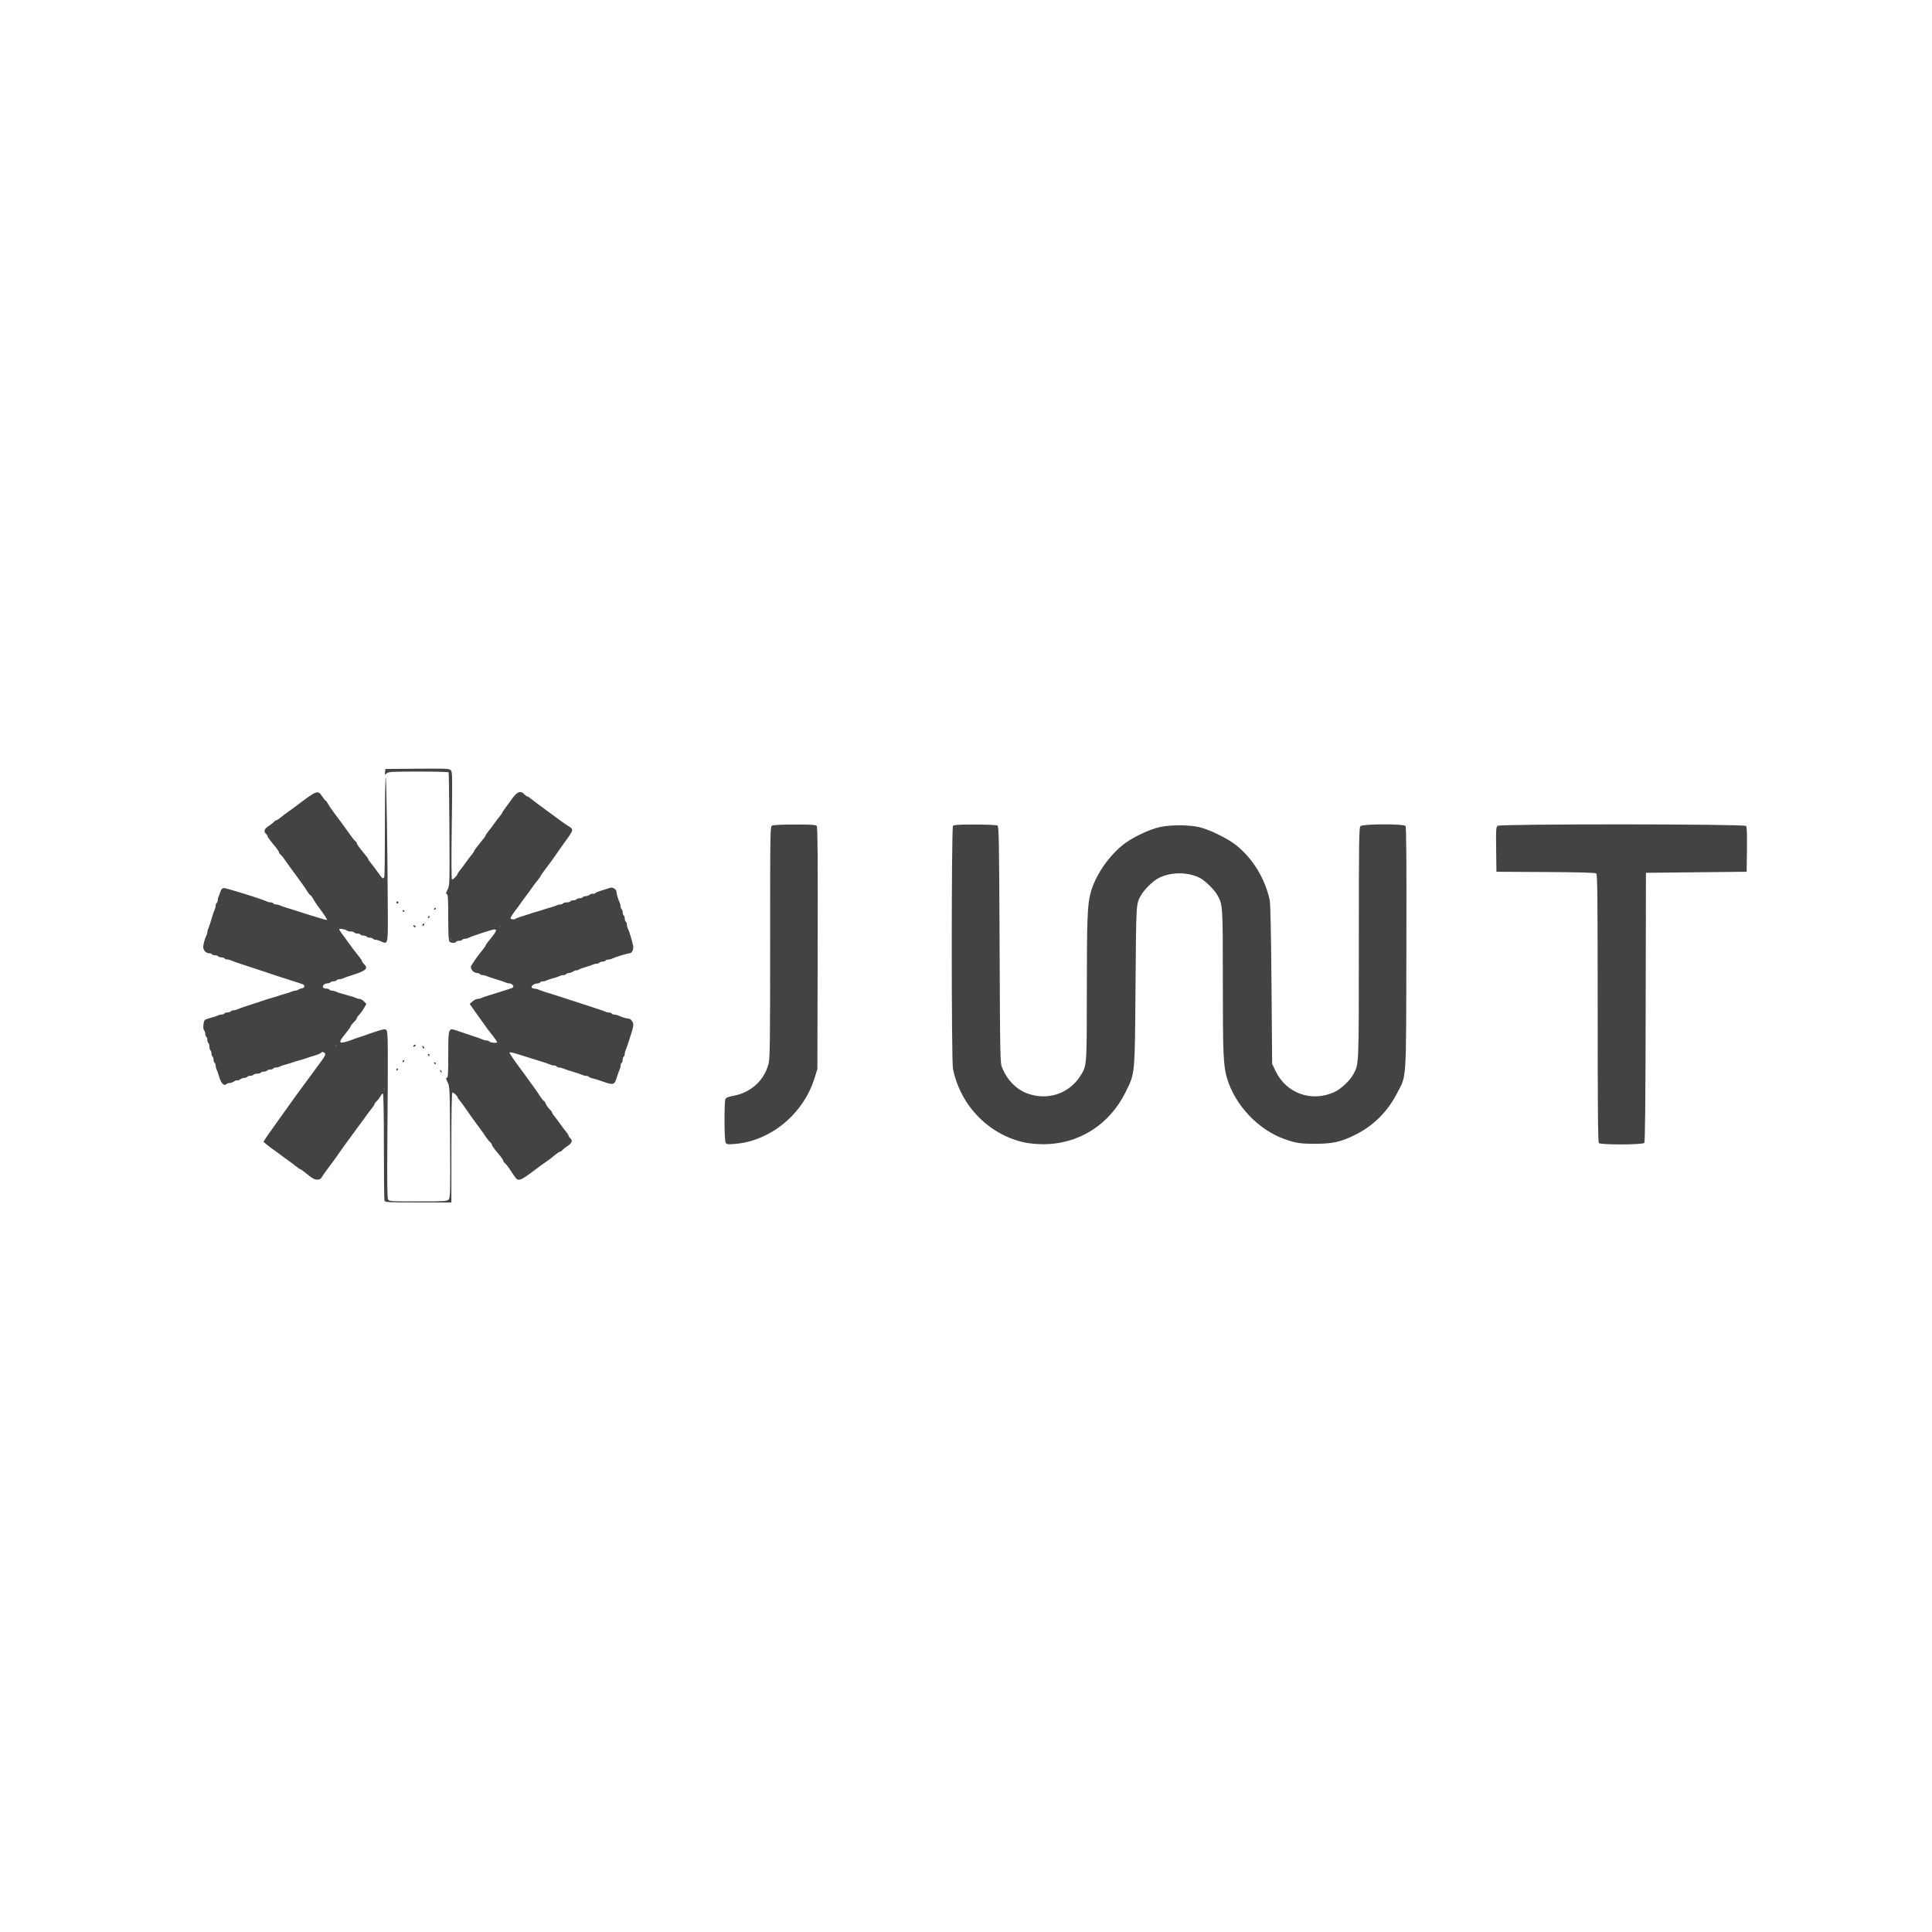 <?xml version="1.0" encoding="UTF-8" standalone="no"?>
<!-- Created with Inkscape (http://www.inkscape.org/) -->

<svg
   xmlns:dc="http://purl.org/dc/elements/1.1/"
   xmlns:cc="http://creativecommons.org/ns#"
   xmlns:rdf="http://www.w3.org/1999/02/22-rdf-syntax-ns#"
   xmlns:svg="http://www.w3.org/2000/svg"
   xmlns="http://www.w3.org/2000/svg"
   xmlns:sodipodi="http://sodipodi.sourceforge.net/DTD/sodipodi-0.dtd"
   xmlns:inkscape="http://www.inkscape.org/namespaces/inkscape"
   width="16px"
   height="16px"
   viewBox="0 0 16 16"
   version="1.1"
   id="SVGRoot"
   inkscape:version="0.92.5 (2060ec1f9f, 2020-04-08)"
   sodipodi:docname="JWT.svg">
  <defs
     id="defs815" />
  <sodipodi:namedview
     id="base"
     pagecolor="#ffffff"
     bordercolor="#666666"
     borderopacity="1.0"
     inkscape:pageopacity="0.0"
     inkscape:pageshadow="2"
     inkscape:zoom="16"
     inkscape:cx="-5.21875"
     inkscape:cy="8"
     inkscape:document-units="px"
     inkscape:current-layer="layer1"
     showgrid="false"
     inkscape:window-width="1848"
     inkscape:window-height="1136"
     inkscape:window-x="72"
     inkscape:window-y="27"
     inkscape:window-maximized="1"
     inkscape:grid-bbox="true" />
  <g
     inkscape:label="Layer 1"
     inkscape:groupmode="layer"
     id="layer1">
    <g
       transform="matrix(0.078,0,0,0.078,3.528,-11.768)"
       id="g5937"
       inkscape:transform-center-x="1.6875"
       inkscape:transform-center-y="3.1875">
      <path
         style="fill:#434343;fill-opacity:1;stroke-width:0.11"
         d="m -4.406,278.368 c -0.037,-0.096 -0.067,-2.7 -0.067,-5.788 0,-3.57 -0.039,-5.613 -0.107,-5.613 -0.059,0 -0.178,0.137 -0.264,0.303 -0.086,0.167 -0.261,0.398 -0.389,0.513 -0.127,0.115 -0.232,0.258 -0.232,0.316 0,0.058 -0.136,0.27 -0.303,0.469 -0.167,0.2 -0.427,0.544 -0.579,0.765 -0.152,0.221 -0.424,0.595 -0.606,0.83 -0.182,0.235 -0.455,0.607 -0.606,0.827 -0.152,0.219 -0.424,0.592 -0.606,0.827 -0.182,0.235 -0.443,0.592 -0.581,0.793 -0.583,0.85 -1.107,1.58 -1.638,2.281 -0.311,0.411 -0.623,0.855 -0.693,0.987 -0.088,0.165 -0.232,0.239 -0.465,0.239 -0.323,0 -0.536,-0.126 -1.355,-0.799 -0.203,-0.167 -0.405,-0.303 -0.45,-0.303 -0.045,0 -0.245,-0.136 -0.444,-0.303 -0.2,-0.167 -0.544,-0.427 -0.765,-0.579 -0.221,-0.152 -0.595,-0.424 -0.83,-0.606 -0.235,-0.182 -0.609,-0.455 -0.831,-0.606 -0.222,-0.152 -0.547,-0.4 -0.723,-0.551 l -0.319,-0.276 0.326,-0.496 c 0.179,-0.273 0.464,-0.681 0.633,-0.906 0.169,-0.226 0.576,-0.796 0.904,-1.268 0.328,-0.472 0.834,-1.18 1.124,-1.574 0.29,-0.394 0.641,-0.881 0.781,-1.081 0.14,-0.201 0.403,-0.557 0.585,-0.793 0.182,-0.235 0.455,-0.606 0.606,-0.823 0.152,-0.217 0.53,-0.733 0.841,-1.146 0.77,-1.023 0.876,-1.231 0.686,-1.351 -0.193,-0.122 -0.287,-0.122 -0.363,0.002 -0.034,0.055 -0.347,0.184 -0.696,0.287 -0.349,0.103 -0.733,0.226 -0.854,0.273 -0.121,0.048 -0.444,0.148 -0.717,0.222 -0.273,0.074 -0.595,0.174 -0.717,0.22 -0.121,0.047 -0.444,0.145 -0.717,0.219 -0.273,0.073 -0.582,0.178 -0.688,0.233 -0.105,0.055 -0.288,0.1 -0.407,0.1 -0.119,0 -0.246,0.05 -0.284,0.11 -0.037,0.061 -0.186,0.11 -0.331,0.11 -0.144,0 -0.293,0.05 -0.331,0.11 -0.037,0.061 -0.186,0.11 -0.331,0.11 -0.144,0 -0.293,0.05 -0.331,0.11 -0.037,0.061 -0.211,0.11 -0.386,0.11 -0.175,0 -0.348,0.05 -0.386,0.11 -0.037,0.061 -0.186,0.11 -0.331,0.11 -0.144,0 -0.293,0.05 -0.331,0.11 -0.037,0.061 -0.177,0.112 -0.31,0.114 -0.133,0.002 -0.336,0.075 -0.451,0.162 -0.115,0.087 -0.251,0.132 -0.303,0.1 -0.052,-0.032 -0.204,0.019 -0.339,0.114 -0.135,0.095 -0.348,0.172 -0.474,0.172 -0.126,0 -0.283,0.054 -0.349,0.12 -0.234,0.234 -0.555,-0.088 -0.749,-0.752 -0.102,-0.35 -0.231,-0.722 -0.286,-0.827 -0.056,-0.105 -0.101,-0.288 -0.101,-0.407 0,-0.119 -0.05,-0.246 -0.11,-0.284 -0.061,-0.037 -0.11,-0.186 -0.11,-0.331 0,-0.144 -0.05,-0.293 -0.11,-0.331 -0.061,-0.037 -0.11,-0.186 -0.11,-0.331 0,-0.144 -0.05,-0.293 -0.11,-0.331 -0.061,-0.037 -0.11,-0.211 -0.11,-0.386 0,-0.175 -0.05,-0.348 -0.11,-0.386 -0.061,-0.037 -0.11,-0.186 -0.11,-0.331 0,-0.144 -0.05,-0.293 -0.11,-0.331 -0.061,-0.037 -0.11,-0.179 -0.11,-0.315 0,-0.136 -0.053,-0.3 -0.117,-0.364 -0.171,-0.171 -0.081,-1.045 0.117,-1.145 0.091,-0.046 0.389,-0.142 0.661,-0.215 0.273,-0.072 0.582,-0.176 0.688,-0.231 0.105,-0.055 0.288,-0.1 0.407,-0.1 0.119,0 0.246,-0.05 0.284,-0.11 0.037,-0.061 0.186,-0.11 0.331,-0.11 0.144,0 0.293,-0.05 0.331,-0.11 0.037,-0.061 0.165,-0.11 0.284,-0.11 0.119,0 0.302,-0.044 0.407,-0.097 0.19,-0.097 1.118,-0.415 2.176,-0.746 0.303,-0.095 0.65,-0.211 0.772,-0.258 0.121,-0.047 0.444,-0.147 0.717,-0.221 0.273,-0.074 0.595,-0.174 0.717,-0.22 0.121,-0.047 0.444,-0.145 0.717,-0.219 0.273,-0.073 0.582,-0.178 0.688,-0.233 0.105,-0.055 0.281,-0.1 0.391,-0.1 0.11,0 0.247,-0.045 0.305,-0.101 0.058,-0.056 0.229,-0.118 0.38,-0.138 0.304,-0.041 0.37,-0.296 0.11,-0.427 -0.091,-0.046 -0.686,-0.243 -1.323,-0.439 -0.637,-0.195 -1.257,-0.393 -1.378,-0.44 -0.121,-0.046 -0.766,-0.263 -1.433,-0.48 -2.557,-0.834 -3.314,-1.091 -3.499,-1.185 -0.105,-0.054 -0.288,-0.098 -0.407,-0.098 -0.119,0 -0.246,-0.05 -0.284,-0.11 -0.037,-0.061 -0.186,-0.11 -0.331,-0.11 -0.144,0 -0.293,-0.05 -0.331,-0.11 -0.037,-0.061 -0.186,-0.11 -0.331,-0.11 -0.144,0 -0.293,-0.05 -0.331,-0.11 -0.037,-0.061 -0.182,-0.11 -0.32,-0.11 -0.316,0 -0.617,-0.323 -0.617,-0.662 0,-0.27 0.177,-0.907 0.344,-1.238 0.053,-0.105 0.097,-0.267 0.097,-0.36 0,-0.093 0.045,-0.255 0.099,-0.36 0.054,-0.105 0.208,-0.564 0.342,-1.018 0.134,-0.455 0.288,-0.913 0.342,-1.018 0.054,-0.105 0.099,-0.288 0.099,-0.407 0,-0.119 0.05,-0.246 0.11,-0.284 0.061,-0.037 0.11,-0.165 0.11,-0.284 0,-0.119 0.044,-0.302 0.097,-0.407 0.053,-0.105 0.141,-0.34 0.195,-0.522 0.063,-0.213 0.181,-0.343 0.332,-0.364 0.212,-0.031 4.126,1.184 4.583,1.422 0.105,0.055 0.288,0.1 0.407,0.1 0.119,0 0.246,0.05 0.284,0.11 0.037,0.061 0.165,0.11 0.284,0.11 0.119,0 0.302,0.044 0.407,0.099 0.105,0.054 0.564,0.209 1.018,0.344 0.455,0.135 0.926,0.283 1.047,0.329 0.121,0.046 0.593,0.197 1.047,0.334 0.455,0.138 1.039,0.317 1.299,0.399 0.26,0.082 0.523,0.149 0.584,0.149 0.104,0 -0.201,-0.475 -0.915,-1.422 -0.165,-0.218 -0.401,-0.583 -0.526,-0.811 -0.125,-0.227 -0.266,-0.413 -0.314,-0.413 -0.048,0 -0.199,-0.186 -0.335,-0.413 -0.136,-0.227 -0.395,-0.612 -0.575,-0.854 -0.181,-0.243 -0.452,-0.615 -0.603,-0.827 -0.151,-0.212 -0.424,-0.584 -0.606,-0.827 -0.182,-0.243 -0.447,-0.615 -0.589,-0.828 -0.141,-0.213 -0.338,-0.455 -0.437,-0.537 -0.099,-0.082 -0.18,-0.199 -0.18,-0.259 0,-0.06 -0.136,-0.277 -0.303,-0.482 -0.167,-0.205 -0.44,-0.541 -0.606,-0.746 -0.167,-0.206 -0.303,-0.423 -0.303,-0.483 0,-0.06 -0.074,-0.171 -0.165,-0.246 -0.281,-0.233 -0.188,-0.534 0.25,-0.81 0.228,-0.144 0.482,-0.343 0.565,-0.442 0.082,-0.099 0.199,-0.18 0.259,-0.18 0.06,0 0.273,-0.136 0.473,-0.303 0.2,-0.167 0.544,-0.427 0.765,-0.579 0.221,-0.152 0.585,-0.415 0.809,-0.586 2.312,-1.759 2.373,-1.782 2.846,-1.068 0.161,0.243 0.326,0.441 0.367,0.441 0.041,0 0.159,0.161 0.261,0.358 0.102,0.197 0.359,0.582 0.571,0.854 0.212,0.273 0.508,0.67 0.658,0.882 0.15,0.212 0.422,0.584 0.604,0.827 0.182,0.243 0.45,0.615 0.595,0.828 0.145,0.213 0.344,0.455 0.444,0.537 0.099,0.082 0.18,0.199 0.18,0.259 0,0.06 0.136,0.277 0.303,0.482 0.808,0.992 0.91,1.126 0.91,1.201 0,0.044 0.136,0.242 0.303,0.439 0.167,0.197 0.5,0.638 0.741,0.979 0.468,0.664 0.548,0.719 0.653,0.446 0.037,-0.096 0.067,-2.535 0.067,-5.42 0,-2.885 0.037,-5.209 0.083,-5.163 0.076,0.075 0.195,7.78 0.226,14.561 0.014,3.15 -0.002,3.219 -0.696,2.888 -0.215,-0.103 -0.486,-0.187 -0.602,-0.187 -0.116,0 -0.241,-0.05 -0.278,-0.11 -0.037,-0.061 -0.186,-0.11 -0.331,-0.11 -0.144,0 -0.293,-0.05 -0.331,-0.11 -0.037,-0.061 -0.186,-0.11 -0.331,-0.11 -0.144,0 -0.293,-0.05 -0.331,-0.11 -0.037,-0.061 -0.186,-0.11 -0.331,-0.11 -0.144,0 -0.293,-0.05 -0.331,-0.11 -0.037,-0.061 -0.204,-0.11 -0.37,-0.11 -0.166,0 -0.349,-0.043 -0.407,-0.096 -0.149,-0.136 -0.821,-0.248 -0.821,-0.137 0,0.051 0.136,0.271 0.303,0.489 0.167,0.218 0.427,0.575 0.579,0.793 0.314,0.452 0.849,1.159 1.262,1.667 0.155,0.19 0.281,0.393 0.281,0.451 0,0.058 0.099,0.195 0.22,0.305 0.466,0.421 0.183,0.705 -1.105,1.107 -0.514,0.161 -1.021,0.337 -1.126,0.392 -0.105,0.055 -0.288,0.1 -0.407,0.1 -0.119,0 -0.246,0.05 -0.284,0.11 -0.037,0.061 -0.186,0.11 -0.331,0.11 -0.144,0 -0.293,0.05 -0.331,0.11 -0.037,0.061 -0.183,0.11 -0.324,0.11 -0.288,0 -0.559,0.262 -0.451,0.436 0.039,0.063 0.189,0.115 0.334,0.115 0.144,0 0.293,0.05 0.331,0.11 0.037,0.061 0.165,0.11 0.284,0.11 0.119,0 0.302,0.045 0.407,0.1 0.105,0.055 0.415,0.161 0.688,0.235 1.05,0.288 1.274,0.357 1.459,0.45 0.105,0.053 0.283,0.097 0.394,0.097 0.112,0 0.315,0.12 0.453,0.266 l 0.25,0.266 -0.287,0.489 c -0.158,0.269 -0.386,0.579 -0.506,0.688 -0.121,0.109 -0.22,0.256 -0.22,0.326 0,0.07 -0.149,0.27 -0.331,0.445 -0.182,0.174 -0.331,0.363 -0.331,0.419 0,0.056 -0.136,0.269 -0.303,0.471 -0.847,1.031 -0.959,1.259 -0.614,1.259 0.186,0 0.784,-0.172 1.193,-0.343 0.121,-0.051 0.469,-0.171 0.772,-0.266 0.303,-0.095 0.65,-0.215 0.772,-0.265 0.121,-0.05 0.582,-0.206 1.024,-0.345 0.696,-0.22 0.824,-0.232 0.957,-0.096 0.173,0.177 0.182,1.313 0.098,11.76 -0.033,4.144 -0.012,6.048 0.071,6.201 0.114,0.214 0.226,0.222 3.184,0.222 2.857,0 3.079,-0.014 3.253,-0.207 0.172,-0.19 0.184,-0.685 0.155,-6.091 -0.031,-5.746 -0.038,-5.895 -0.266,-6.353 -0.179,-0.357 -0.198,-0.469 -0.083,-0.469 0.124,0 0.152,-0.438 0.152,-2.404 0,-2.972 -0.012,-2.942 1.009,-2.578 0.385,0.137 1.097,0.377 1.582,0.532 0.485,0.155 0.968,0.327 1.073,0.382 0.105,0.055 0.288,0.1 0.407,0.1 0.119,0 0.243,0.044 0.276,0.098 0.082,0.133 0.834,0.214 0.834,0.09 0,-0.094 -0.171,-0.336 -0.777,-1.102 -0.154,-0.195 -0.364,-0.478 -0.465,-0.63 -0.102,-0.152 -0.333,-0.474 -0.514,-0.717 -0.181,-0.243 -0.515,-0.708 -0.741,-1.035 L 4.636,257.455 4.938,257.195 c 0.166,-0.143 0.4,-0.26 0.518,-0.26 0.119,0 0.302,-0.044 0.407,-0.099 0.105,-0.054 0.563,-0.209 1.018,-0.344 0.455,-0.135 0.926,-0.283 1.047,-0.329 0.121,-0.046 0.444,-0.148 0.717,-0.227 0.273,-0.078 0.541,-0.181 0.596,-0.228 0.141,-0.122 -0.137,-0.426 -0.391,-0.426 -0.115,0 -0.295,-0.044 -0.4,-0.099 -0.105,-0.054 -0.563,-0.208 -1.018,-0.342 -0.455,-0.134 -0.913,-0.288 -1.018,-0.342 -0.105,-0.054 -0.288,-0.099 -0.407,-0.099 -0.119,0 -0.246,-0.05 -0.284,-0.11 -0.037,-0.061 -0.186,-0.11 -0.329,-0.11 -0.352,0 -0.755,-0.507 -0.602,-0.756 0.397,-0.645 0.766,-1.159 1.234,-1.721 0.167,-0.2 0.303,-0.4 0.303,-0.445 0,-0.045 0.136,-0.247 0.303,-0.45 0.845,-1.028 0.958,-1.259 0.618,-1.259 -0.202,0 -2.409,0.723 -2.711,0.888 -0.105,0.058 -0.288,0.105 -0.407,0.105 -0.119,0 -0.246,0.05 -0.284,0.11 -0.037,0.061 -0.186,0.11 -0.331,0.11 -0.144,0 -0.293,0.05 -0.331,0.11 -0.094,0.152 -0.534,0.138 -0.695,-0.022 -0.095,-0.095 -0.132,-0.826 -0.132,-2.591 0,-2.012 -0.028,-2.458 -0.152,-2.458 -0.116,0 -0.097,-0.11 0.08,-0.468 0.228,-0.461 0.231,-0.559 0.197,-6.421 -0.019,-3.274 -0.058,-5.99 -0.087,-6.036 -0.028,-0.046 -1.471,-0.084 -3.206,-0.084 -2.839,0 -3.175,0.019 -3.366,0.191 -0.204,0.185 -0.21,0.18 -0.174,-0.138 l 0.037,-0.329 3.381,-0.029 c 3.02,-0.026 3.4,-0.01 3.563,0.153 0.167,0.167 0.175,0.666 0.103,5.9 -0.051,3.711 -0.041,5.718 0.029,5.718 0.127,0 0.587,-0.47 0.587,-0.599 0,-0.049 0.136,-0.252 0.303,-0.452 0.167,-0.2 0.427,-0.545 0.579,-0.768 0.152,-0.223 0.412,-0.569 0.579,-0.768 0.167,-0.2 0.303,-0.4 0.303,-0.444 0,-0.045 0.136,-0.249 0.303,-0.453 0.808,-0.992 0.91,-1.126 0.91,-1.201 0,-0.044 0.136,-0.244 0.303,-0.444 0.167,-0.2 0.427,-0.545 0.579,-0.768 0.152,-0.223 0.412,-0.569 0.579,-0.768 0.167,-0.2 0.303,-0.393 0.303,-0.43 0,-0.037 0.161,-0.281 0.358,-0.542 0.197,-0.261 0.458,-0.619 0.579,-0.794 0.636,-0.921 1.009,-1.075 1.443,-0.596 0.104,0.115 0.237,0.209 0.296,0.209 0.058,0 0.269,0.136 0.468,0.303 0.199,0.167 0.741,0.576 1.203,0.909 0.463,0.333 1.174,0.857 1.582,1.163 0.407,0.306 0.9,0.651 1.095,0.766 0.598,0.352 0.596,0.361 -0.465,1.817 -0.121,0.166 -0.405,0.57 -0.631,0.896 -0.685,0.989 -0.779,1.119 -1.324,1.831 -0.289,0.377 -0.526,0.718 -0.526,0.757 0,0.039 -0.136,0.235 -0.303,0.434 -0.167,0.2 -0.427,0.544 -0.579,0.765 -0.152,0.221 -0.424,0.595 -0.606,0.83 -0.182,0.235 -0.455,0.609 -0.606,0.83 -0.152,0.221 -0.4,0.559 -0.551,0.751 -0.266,0.336 -0.551,0.795 -0.551,0.885 0,0.092 0.444,0.154 0.496,0.069 0.03,-0.049 0.341,-0.174 0.689,-0.276 0.349,-0.103 0.733,-0.226 0.854,-0.273 0.121,-0.048 0.444,-0.148 0.717,-0.222 0.273,-0.074 0.595,-0.174 0.717,-0.22 0.121,-0.047 0.444,-0.145 0.717,-0.219 0.273,-0.073 0.582,-0.178 0.688,-0.233 0.105,-0.055 0.288,-0.1 0.407,-0.1 0.119,0 0.246,-0.05 0.284,-0.11 0.037,-0.061 0.211,-0.11 0.386,-0.11 0.175,0 0.348,-0.05 0.386,-0.11 0.037,-0.061 0.186,-0.11 0.331,-0.11 0.144,0 0.293,-0.05 0.331,-0.11 0.037,-0.061 0.186,-0.11 0.331,-0.11 0.144,0 0.293,-0.05 0.331,-0.11 0.037,-0.061 0.177,-0.112 0.31,-0.114 0.133,-0.002 0.333,-0.073 0.445,-0.158 0.112,-0.085 0.268,-0.13 0.347,-0.099 0.079,0.03 0.173,0.007 0.21,-0.052 0.037,-0.059 0.352,-0.191 0.7,-0.293 0.349,-0.102 0.74,-0.227 0.869,-0.278 0.279,-0.109 0.702,0.14 0.702,0.414 0,0.202 0.198,0.869 0.344,1.158 0.053,0.105 0.097,0.288 0.097,0.407 0,0.119 0.05,0.246 0.11,0.284 0.061,0.037 0.11,0.186 0.11,0.331 0,0.144 0.05,0.293 0.11,0.331 0.061,0.037 0.11,0.186 0.11,0.331 0,0.144 0.05,0.293 0.11,0.331 0.061,0.037 0.11,0.165 0.11,0.284 0,0.119 0.045,0.302 0.1,0.407 0.134,0.255 0.456,1.303 0.559,1.815 0.091,0.453 -0.099,0.857 -0.402,0.857 -0.193,0 -1.529,0.413 -1.826,0.564 -0.105,0.054 -0.288,0.098 -0.407,0.098 -0.119,0 -0.246,0.05 -0.284,0.11 -0.037,0.061 -0.186,0.11 -0.331,0.11 -0.144,0 -0.293,0.05 -0.331,0.11 -0.037,0.061 -0.165,0.11 -0.284,0.11 -0.119,0 -0.302,0.045 -0.407,0.1 -0.105,0.055 -0.415,0.159 -0.688,0.232 -0.273,0.073 -0.633,0.204 -0.799,0.293 -0.167,0.088 -0.303,0.127 -0.303,0.086 0,-0.041 -0.122,0.006 -0.272,0.104 -0.149,0.098 -0.37,0.178 -0.49,0.178 -0.12,0 -0.249,0.05 -0.286,0.11 -0.037,0.061 -0.165,0.11 -0.284,0.11 -0.119,0 -0.302,0.045 -0.407,0.1 -0.105,0.055 -0.415,0.159 -0.688,0.231 -0.273,0.072 -0.582,0.177 -0.688,0.231 -0.105,0.055 -0.288,0.1 -0.407,0.1 -0.119,0 -0.246,0.05 -0.284,0.11 -0.037,0.061 -0.177,0.112 -0.31,0.114 -0.308,0.004 -0.672,0.276 -0.577,0.43 0.04,0.065 0.17,0.118 0.288,0.118 0.119,0 0.302,0.044 0.407,0.099 0.105,0.054 0.564,0.209 1.018,0.344 0.455,0.135 0.926,0.283 1.047,0.329 0.121,0.046 1.262,0.416 2.536,0.823 1.273,0.407 2.401,0.785 2.507,0.84 0.105,0.055 0.288,0.101 0.407,0.101 0.119,0 0.246,0.05 0.284,0.11 0.037,0.061 0.165,0.11 0.284,0.11 0.119,0 0.302,0.043 0.407,0.097 0.291,0.147 0.956,0.344 1.161,0.344 0.1,0 0.256,0.143 0.347,0.318 0.153,0.296 0.138,0.401 -0.227,1.571 -0.215,0.689 -0.437,1.339 -0.492,1.445 -0.055,0.105 -0.1,0.288 -0.1,0.407 0,0.119 -0.05,0.246 -0.11,0.284 -0.061,0.037 -0.11,0.186 -0.11,0.331 0,0.144 -0.05,0.293 -0.11,0.331 -0.061,0.037 -0.11,0.165 -0.11,0.284 0,0.119 -0.044,0.302 -0.098,0.407 -0.054,0.105 -0.191,0.489 -0.304,0.853 -0.251,0.806 -0.357,0.837 -1.482,0.437 -0.449,-0.16 -0.954,-0.317 -1.121,-0.349 -0.167,-0.032 -0.332,-0.102 -0.365,-0.156 -0.033,-0.054 -0.157,-0.098 -0.276,-0.098 -0.119,0 -0.302,-0.044 -0.407,-0.099 -0.105,-0.054 -0.564,-0.208 -1.018,-0.342 -0.455,-0.134 -0.913,-0.288 -1.018,-0.342 -0.105,-0.054 -0.288,-0.099 -0.407,-0.099 -0.119,0 -0.246,-0.05 -0.284,-0.11 -0.037,-0.061 -0.165,-0.11 -0.284,-0.11 -0.119,0 -0.302,-0.044 -0.407,-0.099 -0.105,-0.054 -0.564,-0.211 -1.018,-0.347 -0.455,-0.136 -1.249,-0.384 -1.764,-0.551 -1.167,-0.377 -1.545,-0.465 -1.537,-0.356 0.008,0.105 0.618,0.985 1.433,2.069 0.182,0.243 0.452,0.615 0.6,0.827 0.147,0.212 0.416,0.584 0.598,0.827 0.181,0.243 0.461,0.652 0.621,0.909 0.16,0.258 0.33,0.469 0.377,0.469 0.048,0 0.146,0.144 0.219,0.32 0.073,0.176 0.253,0.433 0.399,0.57 0.147,0.138 0.267,0.297 0.267,0.355 0,0.057 0.136,0.267 0.303,0.467 0.167,0.2 0.427,0.545 0.579,0.768 0.152,0.223 0.412,0.569 0.579,0.768 0.167,0.2 0.303,0.412 0.303,0.473 0,0.06 0.074,0.172 0.165,0.247 0.281,0.233 0.188,0.534 -0.25,0.81 -0.228,0.144 -0.482,0.343 -0.565,0.442 -0.082,0.099 -0.199,0.18 -0.259,0.18 -0.06,0 -0.273,0.136 -0.473,0.303 -0.404,0.336 -0.832,0.659 -1.209,0.91 -0.137,0.091 -0.38,0.265 -0.54,0.386 -2.133,1.615 -2.203,1.64 -2.656,0.965 -0.152,-0.227 -0.394,-0.588 -0.538,-0.801 -0.144,-0.213 -0.342,-0.455 -0.441,-0.537 -0.099,-0.082 -0.18,-0.199 -0.18,-0.259 0,-0.06 -0.136,-0.277 -0.303,-0.482 -0.167,-0.205 -0.44,-0.541 -0.606,-0.746 -0.167,-0.206 -0.303,-0.423 -0.303,-0.483 0,-0.06 -0.081,-0.177 -0.18,-0.259 -0.099,-0.082 -0.296,-0.324 -0.437,-0.537 C 6.234,271.385 5.969,271.013 5.786,270.77 5.221,270.018 4.444,268.933 4.057,268.353 3.899,268.116 3.676,267.821 3.562,267.699 3.448,267.576 3.355,267.436 3.355,267.387 c 0,-0.127 -0.419,-0.53 -0.551,-0.53 -0.072,0 -0.11,2.021 -0.11,5.843 v 5.843 h -3.516 c -3.104,0 -3.524,-0.02 -3.583,-0.174 z m 36.215,-6.197 c -0.14,-0.261 -0.159,-4.243 -0.022,-4.593 0.063,-0.162 0.271,-0.25 0.839,-0.355 1.867,-0.344 3.281,-1.628 3.741,-3.394 0.15,-0.575 0.171,-2.193 0.171,-12.922 0,-12.013 0.004,-12.267 0.213,-12.379 0.127,-0.068 1.107,-0.114 2.412,-0.114 1.736,0 2.225,0.032 2.325,0.152 0.094,0.113 0.119,3.458 0.096,12.981 l -0.03,12.829 -0.309,0.987 c -1.191,3.803 -4.67,6.665 -8.471,6.969 -0.776,0.062 -0.852,0.049 -0.965,-0.161 z m 31.793,0.015 c -3.835,-0.818 -6.861,-3.916 -7.653,-7.837 -0.172,-0.85 -0.17,-25.576 0.002,-25.783 0.1,-0.121 0.59,-0.152 2.345,-0.151 1.22,9.2e-4 2.293,0.049 2.384,0.106 0.145,0.092 0.172,1.659 0.22,12.649 0.055,12.417 0.057,12.55 0.286,13.106 0.524,1.274 1.488,2.252 2.647,2.686 2.122,0.794 4.418,0.05 5.618,-1.819 0.722,-1.126 0.709,-0.959 0.712,-9.193 0.003,-7.425 0.06,-8.951 0.38,-10.205 0.452,-1.768 1.768,-3.769 3.349,-5.091 0.941,-0.787 2.855,-1.721 4.041,-1.972 1.154,-0.244 3.047,-0.242 4.134,0.004 1.108,0.251 3.081,1.218 3.991,1.955 1.735,1.406 3.006,3.488 3.517,5.765 0.082,0.365 0.148,3.396 0.194,8.985 l 0.07,8.434 0.351,0.741 c 1.134,2.394 3.829,3.364 6.259,2.252 0.72,-0.33 1.692,-1.257 2.049,-1.954 0.557,-1.09 0.544,-0.752 0.545,-13.847 0.001,-10.994 0.019,-12.274 0.175,-12.43 0.241,-0.241 4.578,-0.26 4.777,-0.021 0.094,0.113 0.119,3.458 0.096,12.981 -0.034,14.577 0.042,13.388 -0.995,15.407 -0.995,1.937 -2.489,3.427 -4.4,4.388 -1.525,0.767 -2.415,0.969 -4.282,0.97 -1.611,7.7e-4 -2.052,-0.068 -3.301,-0.514 -2.759,-0.986 -5.219,-3.596 -6.06,-6.431 -0.399,-1.344 -0.45,-2.513 -0.451,-10.315 -0.001,-8.211 0.004,-8.142 -0.622,-9.212 -0.32,-0.546 -1.285,-1.481 -1.811,-1.753 -1.327,-0.686 -3.264,-0.646 -4.525,0.094 -0.566,0.332 -1.403,1.176 -1.715,1.728 -0.545,0.965 -0.525,0.645 -0.596,9.591 -0.076,9.643 -0.042,9.27 -1.04,11.3 -1.731,3.519 -5.032,5.591 -8.857,5.558 -0.586,-0.005 -1.412,-0.083 -1.837,-0.174 z m 60.931,0.05 c -0.102,-0.102 -0.132,-3.432 -0.132,-14.318 0,-11.725 -0.026,-14.207 -0.148,-14.308 -0.103,-0.085 -1.739,-0.131 -5.374,-0.151 l -5.227,-0.029 -0.03,-2.37 c -0.027,-2.131 -0.011,-2.384 0.159,-2.508 0.293,-0.214 26.195,-0.201 26.373,0.014 0.088,0.106 0.117,0.863 0.096,2.508 l -0.03,2.356 -5.347,0.055 -5.347,0.055 -0.028,14.266 c -0.02,10.32 -0.062,14.307 -0.151,14.414 -0.168,0.202 -4.614,0.217 -4.815,0.016 z M 1.531,264.644 c -0.04,-0.065 -0.049,-0.141 -0.02,-0.17 0.029,-0.029 0.082,0.024 0.118,0.118 0.075,0.194 0.011,0.228 -0.098,0.052 z m -4.681,-0.213 c 0,-0.061 0.053,-0.11 0.117,-0.11 0.064,0 0.086,0.05 0.049,0.11 -0.037,0.061 -0.09,0.11 -0.117,0.11 -0.027,0 -0.049,-0.05 -0.049,-0.11 z m 4.024,-0.661 c -0.037,-0.061 -0.016,-0.11 0.049,-0.11 0.064,0 0.117,0.05 0.117,0.11 0,0.061 -0.022,0.11 -0.049,0.11 -0.027,0 -0.079,-0.05 -0.117,-0.11 z m -3.362,-0.22 c 0,-0.061 0.053,-0.11 0.117,-0.11 0.064,0 0.086,0.05 0.049,0.11 -0.037,0.061 -0.09,0.11 -0.117,0.11 -0.027,0 -0.049,-0.05 -0.049,-0.11 z m 2.701,-0.661 c -0.037,-0.061 -0.016,-0.11 0.049,-0.11 0.064,0 0.117,0.05 0.117,0.11 0,0.061 -0.022,0.11 -0.049,0.11 -0.027,0 -0.079,-0.05 -0.117,-0.11 z m -0.533,-0.735 c -0.04,-0.04 -0.073,-0.125 -0.073,-0.187 0,-0.069 0.051,-0.063 0.13,0.017 0.072,0.072 0.105,0.156 0.073,0.187 -0.031,0.031 -0.09,0.024 -0.13,-0.017 z m -1.011,-0.257 c 0.037,-0.061 0.118,-0.11 0.178,-0.11 0.061,0 0.08,0.05 0.042,0.11 -0.037,0.061 -0.118,0.11 -0.178,0.11 -0.061,0 -0.08,-0.05 -0.042,-0.11 z m 0,-12.678 c -0.037,-0.061 -0.019,-0.11 0.042,-0.11 0.061,0 0.141,0.05 0.178,0.11 0.037,0.061 0.019,0.11 -0.042,0.11 -0.061,0 -0.141,-0.05 -0.178,-0.11 z m 0.937,-0.097 c 0,-0.061 0.05,-0.141 0.11,-0.178 0.061,-0.037 0.11,-0.018 0.11,0.042 0,0.061 -0.05,0.141 -0.11,0.178 -0.061,0.037 -0.11,0.018 -0.11,-0.042 z m 0.606,-0.895 c 0.037,-0.061 0.09,-0.11 0.117,-0.11 0.027,0 0.049,0.05 0.049,0.11 0,0.061 -0.053,0.11 -0.117,0.11 -0.064,0 -0.086,-0.05 -0.049,-0.11 z m -2.701,-0.668 c 0,-0.064 0.05,-0.086 0.11,-0.049 0.061,0.037 0.11,0.09 0.11,0.117 0,0.027 -0.05,0.049 -0.11,0.049 -0.061,0 -0.11,-0.052 -0.11,-0.117 z m 3.362,-0.214 c 0.037,-0.061 0.09,-0.11 0.117,-0.11 0.027,0 0.049,0.05 0.049,0.11 0,0.061 -0.053,0.11 -0.117,0.11 -0.064,0 -0.086,-0.05 -0.049,-0.11 z m -4.024,-0.661 c 0,-0.061 0.05,-0.11 0.11,-0.11 0.061,0 0.11,0.05 0.11,0.11 0,0.061 -0.05,0.11 -0.11,0.11 -0.061,0 -0.11,-0.05 -0.11,-0.11 z"
         id="path5951"
         inkscape:connector-curvature="0" />
      <path
         style="fill:#5e5e5e;stroke-width:0.11"
         d="m -4.528,266.526 c 0.037,-0.061 0.09,-0.11 0.117,-0.11 0.027,0 0.049,0.05 0.049,0.11 0,0.061 -0.053,0.11 -0.117,0.11 -0.064,0 -0.086,-0.05 -0.049,-0.11 z m -5.126,-4.63 c 0,-0.061 0.053,-0.11 0.117,-0.11 0.064,0 0.086,0.05 0.049,0.11 -0.037,0.061 -0.09,0.11 -0.117,0.11 -0.027,0 -0.049,-0.05 -0.049,-0.11 z M 2.583,250.596 c 0,-0.091 0.019,-0.165 0.043,-0.165 0.024,0 0.072,0.074 0.107,0.165 0.035,0.091 0.015,0.165 -0.043,0.165 -0.059,0 -0.107,-0.074 -0.107,-0.165 z m 5.237,-1.378 c 0.037,-0.061 0.09,-0.11 0.117,-0.11 0.027,0 0.049,0.05 0.049,0.11 0,0.061 -0.053,0.11 -0.117,0.11 -0.064,0 -0.086,-0.05 -0.049,-0.11 z"
         id="path5941"
         inkscape:connector-curvature="0"
         sodipodi:nodetypes="cssscsscsssscsscsssc" />
    </g>
  </g>
</svg>
